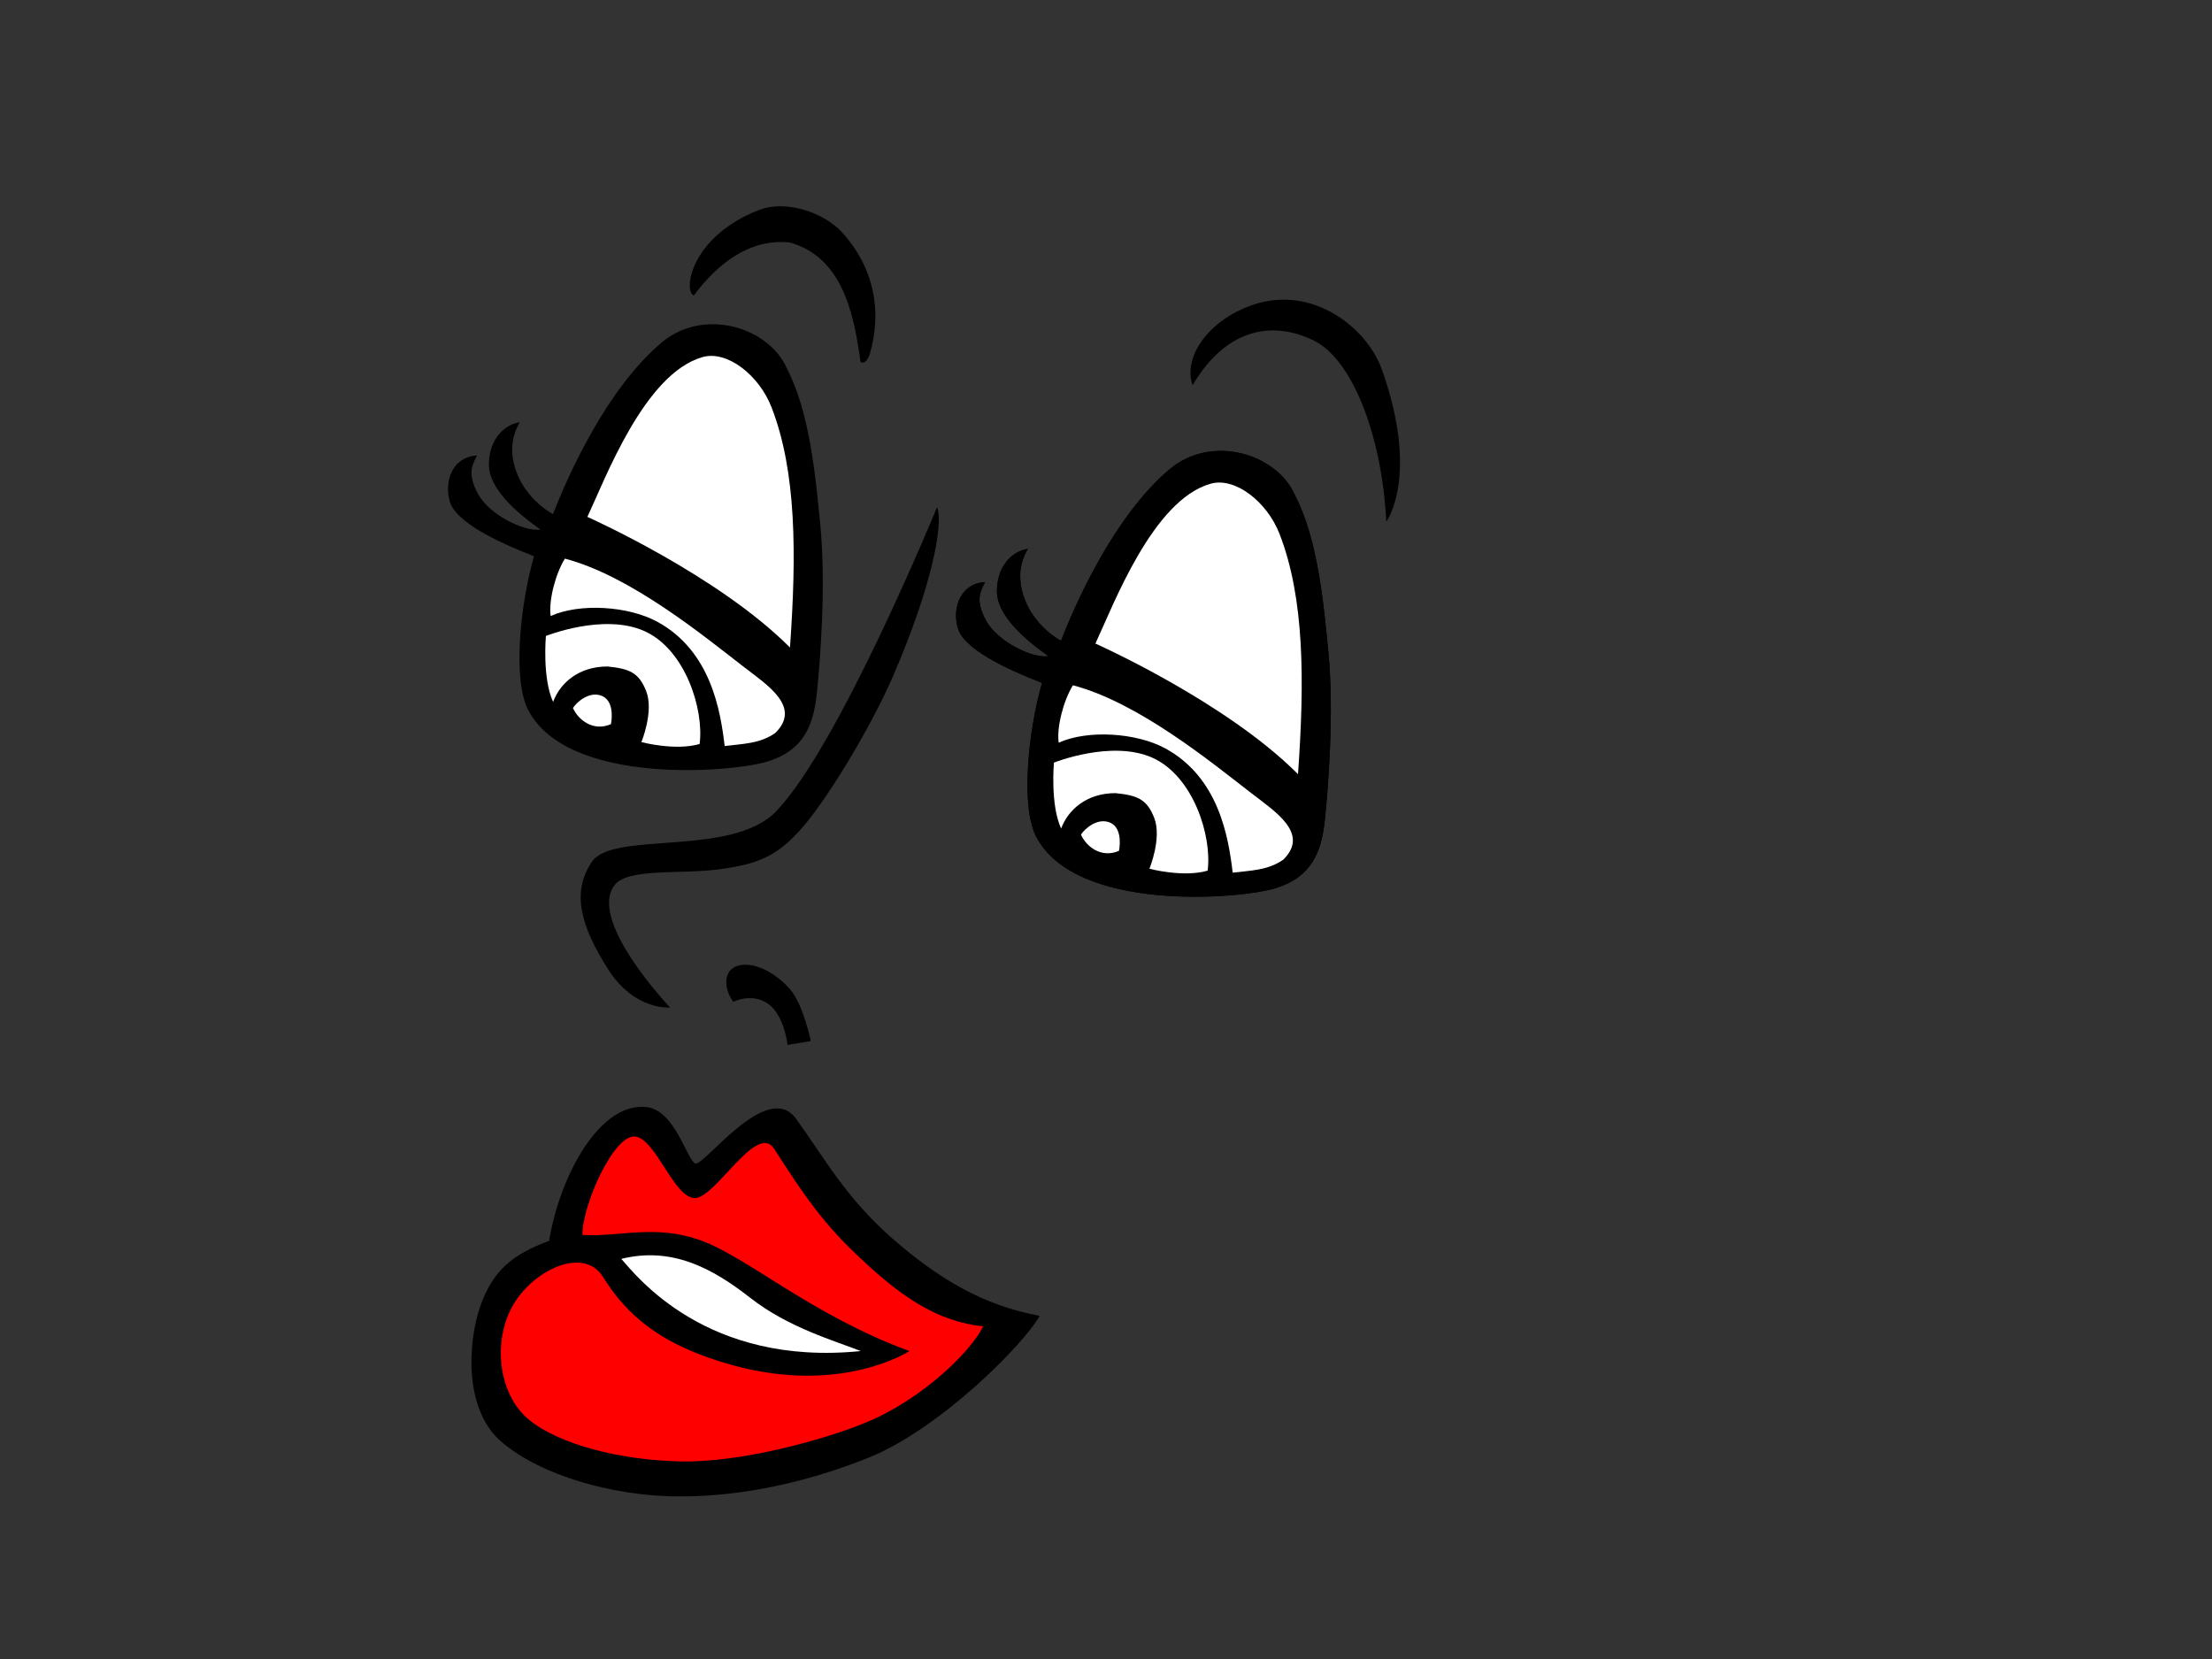 <?xml version="1.0" encoding="utf-8"?>
<!-- Generator: Adobe Illustrator 17.0.0, SVG Export Plug-In . SVG Version: 6.00 Build 0)  -->
<!DOCTYPE svg PUBLIC "-//W3C//DTD SVG 1.1//EN" "http://www.w3.org/Graphics/SVG/1.1/DTD/svg11.dtd">
<svg version="1.1" id="Layer_1" xmlns="http://www.w3.org/2000/svg" xmlns:xlink="http://www.w3.org/1999/xlink" x="0px" y="0px"
	 width="800px" height="600px" viewBox="0 0 800 600" enable-background="new 0 0 800 600" xml:space="preserve">
<rect x="0" y="0" width="800" height="600" fill="#333333" stroke="none"/>
<g>
	<path d="M468.37,179.169c8.184,15.791,10.283,38.473,12.03,56.377c2.156,22.178-0.05,49.181-1.231,60.828
		c-1.179,11.639-4.694,20.722-17.674,24.798c-12.976,4.07-72.591,8.901-86.771-18.653c-5.715-11.114-2.76-38.564,2.149-55.53
		c-13.33-5.194-28.352-12.292-30.498-19.921c-2.147-7.629,1.291-16.106,9.877-16.536c-1.714,3.391-3.628,6.569,0.369,13.918
		c4.001,7.346,16.219,13.665,22.593,12.884c-8.774-6.229-18.833-14.851-18.669-23.83c0.176-8.976,5.636-14.205,11.205-14.991
		c-6.477,10.752,0.167,21.512,1.85,23.931c4.557,6.577,10.145,9.288,10.145,9.288c5.585-14.411,19.44-45.199,39.091-61.89
		C438.305,156.702,461.988,164.238,468.37,179.169z"/>
	<path fill="#DEA096" d="M462.787,193.158c9.019,23.309,9.045,53.039,6.655,86.834c-26.164-26.283-73.274-47.241-73.274-47.241
		c6.437-13.685,20.655-51.885,41.684-57.813C446.734,172.439,458.28,181.511,462.787,193.158z"/>
	<path fill="#FFFFFF" d="M452.547,286.849c8.775,6.757,21.143,14.615,11.587,24.043c-5.579,3.936-11.945,3.936-18.318,4.716
		c-1.501-12.666-4.939-34.282-24.268-44.882c-10.629-5.828-28.307-6.835-38.66-2.118c-0.794-5.503,1.716-15.257,5.151-20.767
		C411.931,254.131,438.468,275.996,452.547,286.849z"/>
	<path fill="#A3D1EF" d="M436.756,314.882c-8.88,2.568-21.051-0.691-21.051-0.691s4.56-11.076,1.753-18.342
		c-2.615-6.767-6.072-8.213-14.03-9c-10.35,0-17.101,5.923-19.658,12.806c-3.976-8.644-2.602-23.839-2.602-23.839
		s20.848-8.36,35.589-1.781C431.496,280.612,438.406,302.234,436.756,314.882z"/>
	<path fill="#FFFFFF" d="M401.751,297.646c4.594,2.265,2.947,10.062,2.947,10.062c-6.387,2.796-11.873-1.543-13.746-5.856
		C392.23,299.744,397.161,295.38,401.751,297.646z"/>
	<g>
		<path d="M304.479,83.964c11.742,12.856,14.706,28.896,9.932,44.613c-0.798,1.566-1.587,3.141-3.191,2.354
			c-2.383-17.286-6.368-37.724-25.483-43.225c-14.33-1.565-26.048,7.38-34.81,19.161c-3.978-1.567-1.063-21.459,23.669-30.944
			C284.473,72.136,298.147,77.028,304.479,83.964z"/>
		<path d="M499.783,133.657c13.749,38.651,1.599,55.013,1.599,55.013c-1.646-31.548-12.371-58.795-26.371-65.585
			c-14.001-6.794-30.978-5.221-43.708,16.238c-3.714-10.993,6.872-24.235,22.295-29.24
			C474.8,103.201,494.36,118.414,499.783,133.657z"/>
		<path d="M468.37,179.169c8.184,15.791,10.283,38.473,12.03,56.377c2.156,22.178-0.05,49.181-1.231,60.828
			c-1.179,11.639-4.694,20.722-17.674,24.798c-12.976,4.07-72.591,8.901-86.771-18.653c-5.715-11.114-2.76-38.564,2.149-55.53
			c-13.33-5.194-28.352-12.292-30.498-19.921c-2.147-7.629,1.291-16.106,9.877-16.536c-1.714,3.391-3.628,6.569,0.369,13.918
			c4.001,7.346,16.219,13.665,22.593,12.884c-8.774-6.229-18.833-14.851-18.669-23.83c0.176-8.976,5.636-14.205,11.205-14.991
			c-6.477,10.752,0.167,21.512,1.85,23.931c4.557,6.577,10.145,9.288,10.145,9.288c5.585-14.411,19.44-45.199,39.091-61.89
			C438.305,156.702,461.988,164.238,468.37,179.169z"/>
		<path fill="#FFFFFF" d="M462.787,193.158c9.019,23.309,9.045,53.039,6.655,86.834c-26.164-26.283-73.274-47.241-73.274-47.241
			c6.437-13.685,20.655-51.885,41.684-57.813C446.734,172.439,458.28,181.511,462.787,193.158z"/>
		<path fill="#FFFFFF" d="M452.547,286.849c8.775,6.757,21.143,14.615,11.587,24.043c-5.579,3.936-11.945,3.936-18.318,4.716
			c-1.501-12.666-4.939-34.282-24.268-44.882c-10.629-5.828-28.307-6.835-38.66-2.118c-0.794-5.503,1.716-15.257,5.151-20.767
			C411.931,254.131,438.468,275.996,452.547,286.849z"/>
		<path fill="#FFFFFF" d="M436.756,314.882c-8.88,2.568-21.051-0.691-21.051-0.691s4.56-11.076,1.753-18.342
			c-2.615-6.767-6.072-8.213-14.03-9c-10.35,0-17.101,5.923-19.658,12.806c-3.976-8.644-2.602-23.839-2.602-23.839
			s20.848-8.36,35.589-1.781C431.496,280.612,438.406,302.234,436.756,314.882z"/>
		<path fill="#FFFFFF" d="M401.751,297.646c4.594,2.265,2.947,10.062,2.947,10.062c-6.387,2.796-11.873-1.543-13.746-5.856
			C392.23,299.744,397.161,295.38,401.751,297.646z"/>
		<path d="M286.581,358.862c4.215,5.884,6.669,17.659,6.669,17.659l-8.414,1.384c0,0-0.881-8.05-4.889-12.855
			c-4.008-4.803-10.112-4.844-14.764-2.729c-3.511-4.846-3.74-11.662,1.876-13.099C274.787,347.245,283.74,354.888,286.581,358.862z
			"/>
		<path d="M251.437,420.781c3.027,1.332,26.05-30.661,36.517-16.103c10.469,14.555,18.137,28.681,34.793,43.238
			c16.655,14.555,32.803,24.216,53.269,27.974c-5.713,10.331-36.163,40.952-61.859,51.287
			c-25.697,10.336-50.372,14.458-71.308,13.988c-20.936-0.468-46.739-7.138-61.456-19.671
			c-13.751-11.702-12.233-36.228-7.617-49.301c4.622-13.063,12.084-18.713,24.83-23.43c3.865-23.739,18.466-50.449,35.353-48.352
			C244.17,401.679,248.414,419.45,251.437,420.781z"/>
		<path fill="#FF0000" d="M251.497,433.298c7.373-0.337,22.21-27.315,28.398-17.923c6.191,9.388,14.267,23.005,27.128,35.686
			c18.558,18.311,31.878,26.766,48.536,28.647c-4.279,8.92-21.889,26.297-42.354,34.748c-15.137,6.248-45.201,14.557-67.094,14.084
			c-21.894-0.469-43.783-6.104-54.727-15.026c-10.945-8.921-13.328-27.706-6.189-40.852c7.14-13.15,25.806-22.175,32.853-10.886
			c8.55,13.701,20.694,24.794,47.097,32.017c39.495,10.803,63.764-5.166,63.764-5.166c-34.736-12.678-58.528-33.813-75.185-39.917
			c-16.659-6.1-29.556-1.279-43.094-2.069c0-11.001,11.292-36.08,18.904-35.606C237.145,411.505,243.781,433.667,251.497,433.298z"
			/>
		<path fill="#FFFFFF" d="M271.332,469.372c13.802,10.805,30.453,15.498,39.975,19.256c-55.679,5.635-81.033-27.051-86.614-33.34
			C242.939,450.793,257.533,458.569,271.332,469.372z"/>
		<path d="M338.907,183.4c2.382,6.109-1.904,28.643-15.735,60.692c-8.558,19.837-24.749,46.034-33.537,55.827
			c-8.786,9.799-15.446,12.616-29.723,14.495c-13.968,1.839-32.769-0.521-37.593,5.639c-10.036,12.812,20.053,44.351,20.053,44.351
			s-12.948,1.157-22.45-13.852c-9.5-15.008-13.58-27.512-5.857-38.872c7.727-11.363,50.612-1.436,66.783-18.393
			C303.695,269.338,338.907,183.4,338.907,183.4z"/>
	</g>
	<path d="M284.637,133.361c8.182,15.789,10.284,38.477,12.029,56.376c2.159,22.182-0.047,49.181-1.227,60.829
		c-1.184,11.641-4.697,20.722-17.674,24.798c-12.977,4.073-72.593,8.901-86.772-18.65c-5.718-11.114-2.761-38.567,2.148-55.531
		c-13.33-5.199-28.352-12.291-30.499-19.921c-2.146-7.628,1.291-16.112,9.879-16.534c-1.717,3.392-3.632,6.565,0.365,13.916
		c4.002,7.344,16.222,13.668,22.595,12.885c-8.774-6.231-18.836-14.851-18.667-23.83c0.175-8.976,5.636-14.205,11.203-14.995
		c-6.476,10.756,0.17,21.517,1.85,23.935c4.557,6.577,10.145,9.288,10.145,9.288c5.581-14.413,19.439-45.202,39.091-61.891
		C254.571,110.894,278.255,118.43,284.637,133.361z"/>
	<path fill="#FFFFFF" d="M279.055,147.349c9.017,23.314,9.043,53.041,6.651,86.832c-26.162-26.28-73.271-47.239-73.271-47.239
		c6.437-13.68,20.653-51.885,41.684-57.808C263.004,126.631,274.546,135.703,279.055,147.349z"/>
	<path fill="#FFFFFF" d="M268.815,241.045c8.776,6.758,21.143,14.609,11.587,24.038c-5.577,3.935-11.945,3.935-18.316,4.72
		c-1.503-12.664-4.939-34.285-24.269-44.883c-10.627-5.83-28.305-6.837-38.659-2.121c-0.796-5.498,1.713-15.256,5.149-20.765
		C228.202,208.321,254.735,230.191,268.815,241.045z"/>
	<path fill="#FFFFFF" d="M253.025,269.077c-8.884,2.564-21.05-0.69-21.05-0.69s4.557-11.077,1.752-18.345
		c-2.614-6.769-6.073-8.216-14.031-8.998c-10.351,0-17.103,5.919-19.657,12.803c-3.979-8.645-2.604-23.836-2.604-23.836
		s20.849-8.368,35.59-1.785C247.765,234.804,254.677,256.428,253.025,269.077z"/>
	<path fill="#FFFFFF" d="M218.018,251.836c4.594,2.268,2.948,10.063,2.948,10.063c-6.388,2.799-11.873-1.54-13.749-5.85
		C208.499,253.94,213.43,249.575,218.018,251.836z"/>
</g>
</svg>
